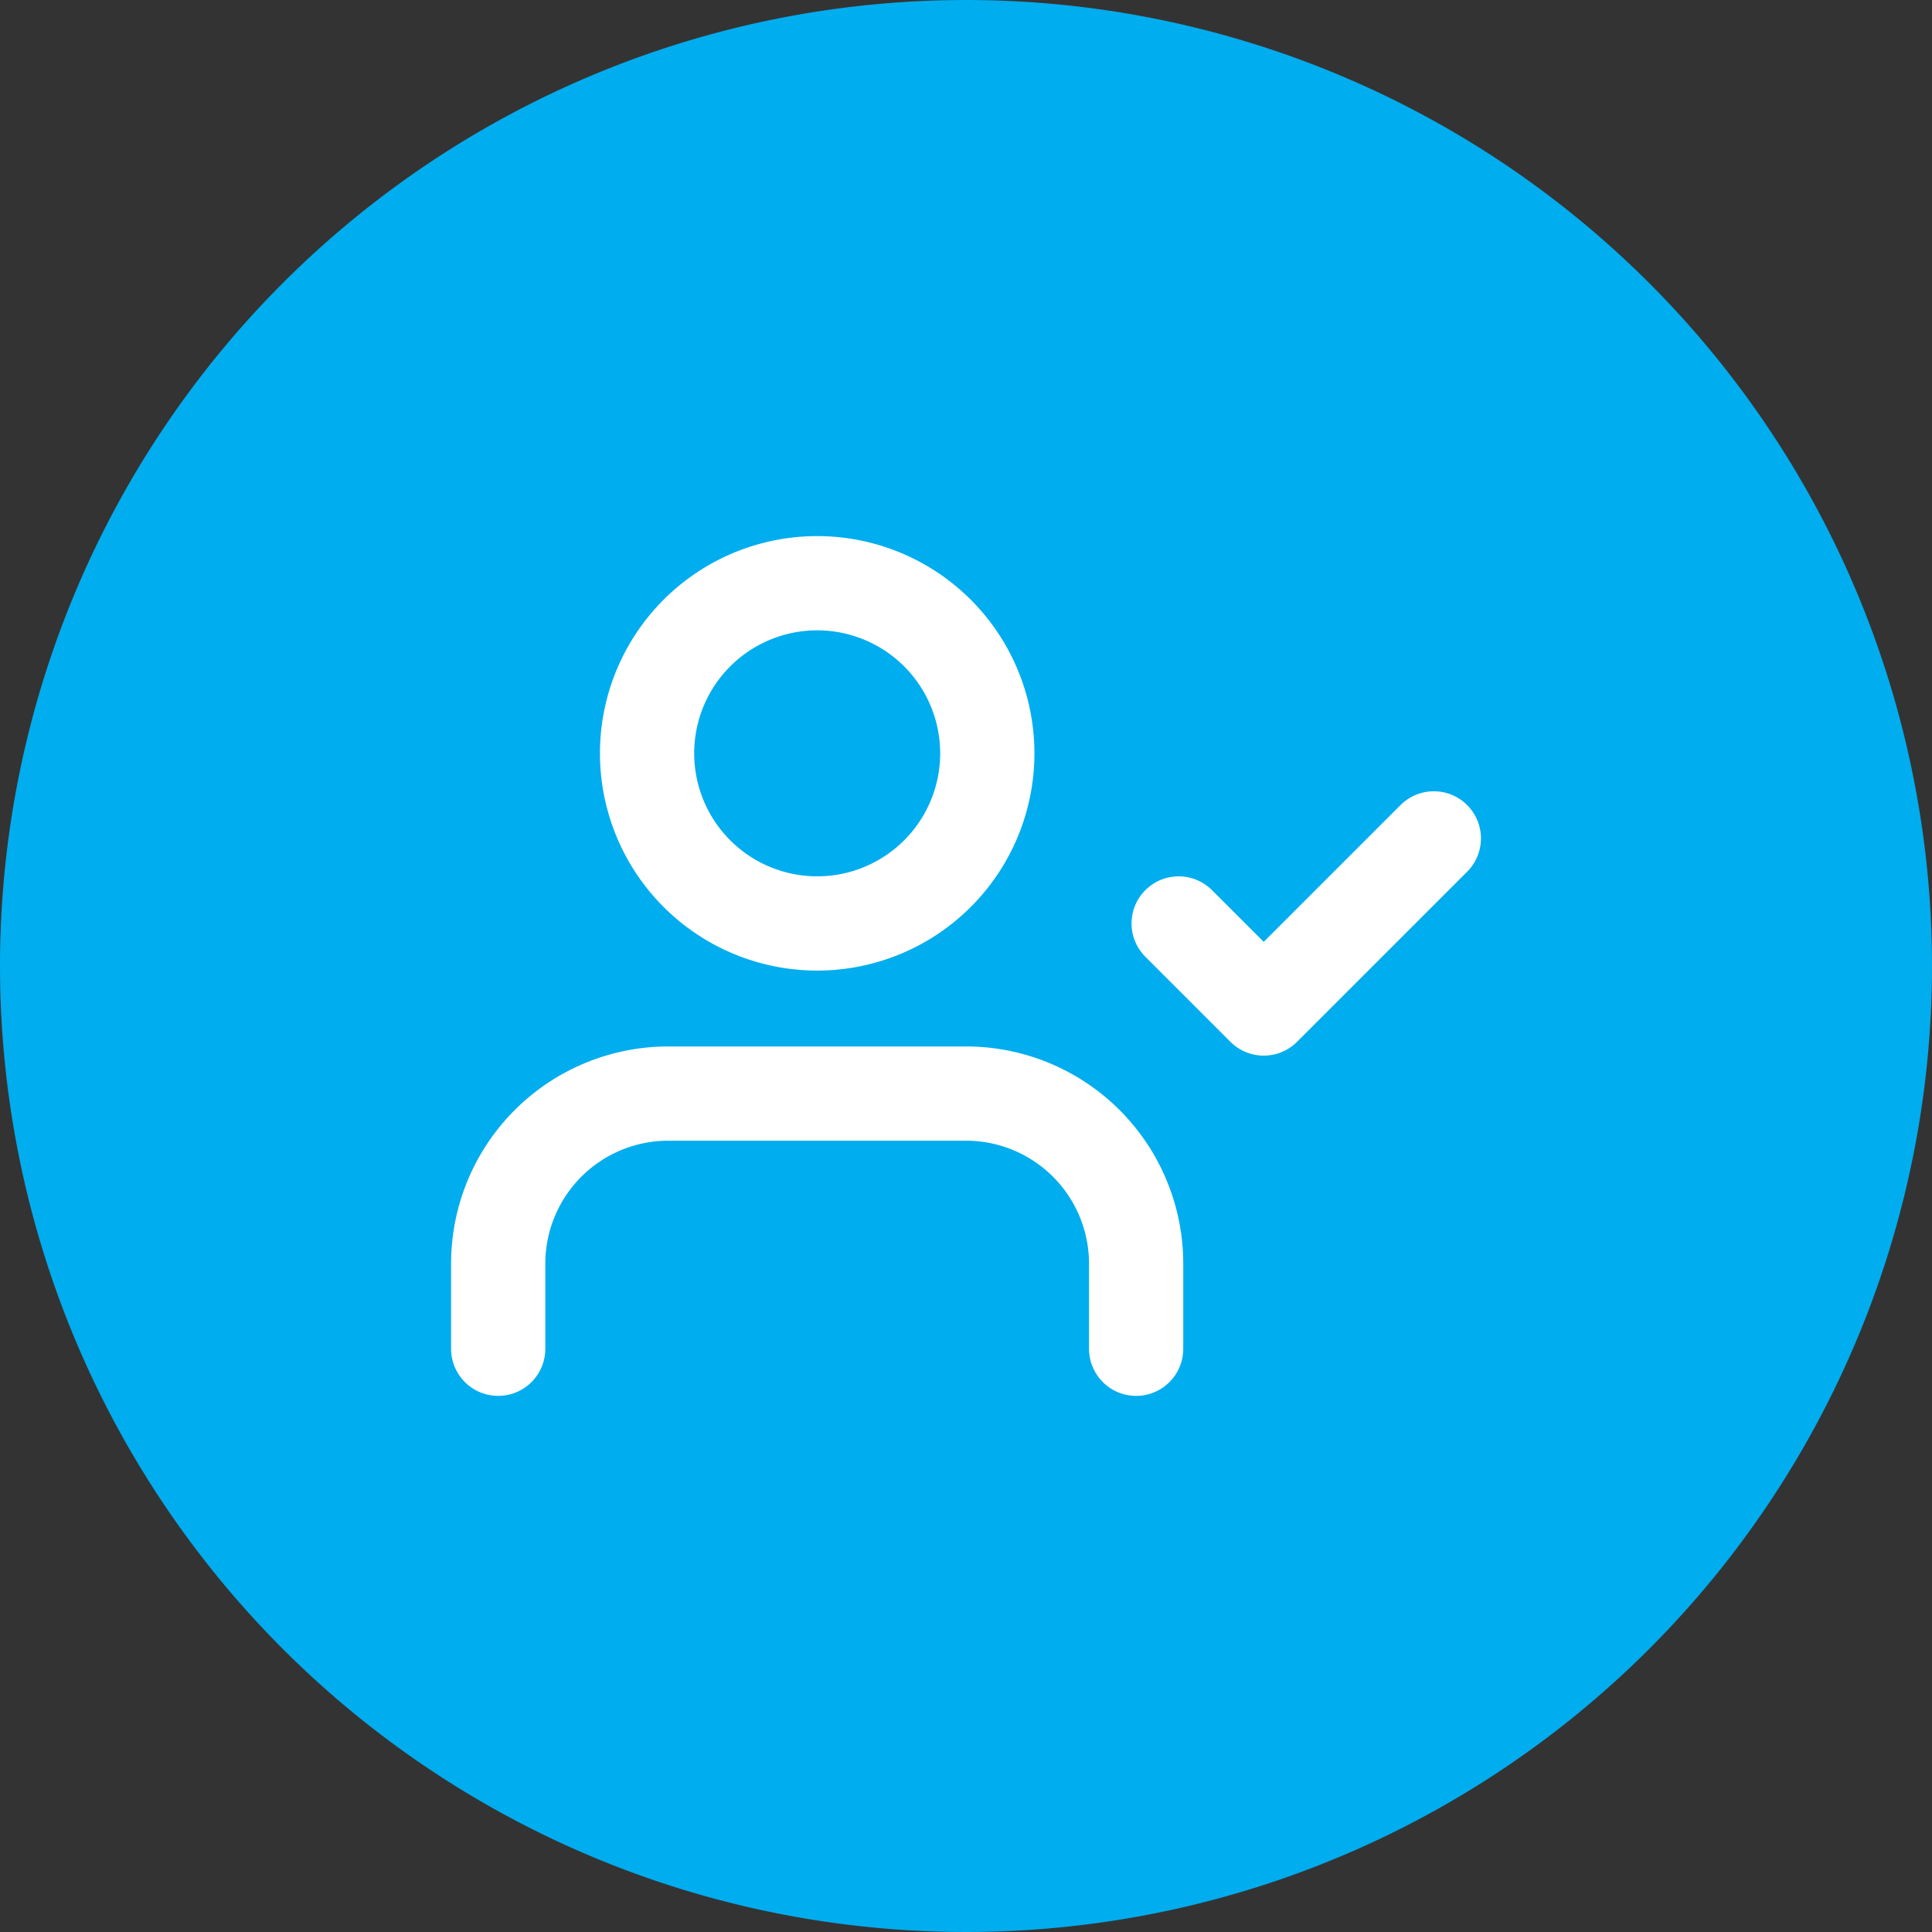<svg id="Assign_me_bule" xmlns="http://www.w3.org/2000/svg" width="50" height="50" viewBox="0 0 82 82">
  <rect x="0" y="0" width="82" height="82" fill="#333333" stroke="none"/>
  <path id="Path_31368" data-name="Path 31368" d="M41,0A41,41,0,1,1,0,41,41,41,0,0,1,41,0Z" fill="#00adee"/>
  <g id="Icon_feather-user-check" data-name="Icon feather-user-check" transform="translate(19.645 20.254)">
    <path id="Path_541" data-name="Path 541" d="M28.576,33.33V29.72a7.22,7.22,0,0,0-7.22-7.22H8.72A7.22,7.22,0,0,0,1.5,29.72v3.61" transform="translate(0 3.661)" fill="none" stroke="#fff" stroke-linecap="round" stroke-linejoin="round" stroke-width="4"/>
    <path id="Path_542" data-name="Path 542" d="M21.191,11.72A7.22,7.22,0,1,1,13.97,4.5,7.22,7.22,0,0,1,21.191,11.72Z" transform="translate(1.068)" fill="none" stroke="#fff" stroke-linecap="round" stroke-linejoin="round" stroke-width="4"/>
    <path id="Path_543" data-name="Path 543" d="M25.5,17.11l3.61,3.61,7.22-7.22" transform="translate(4.881 1.83)" fill="none" stroke="#fff" stroke-linecap="round" stroke-linejoin="round" stroke-width="4"/>
  </g>
</svg>
